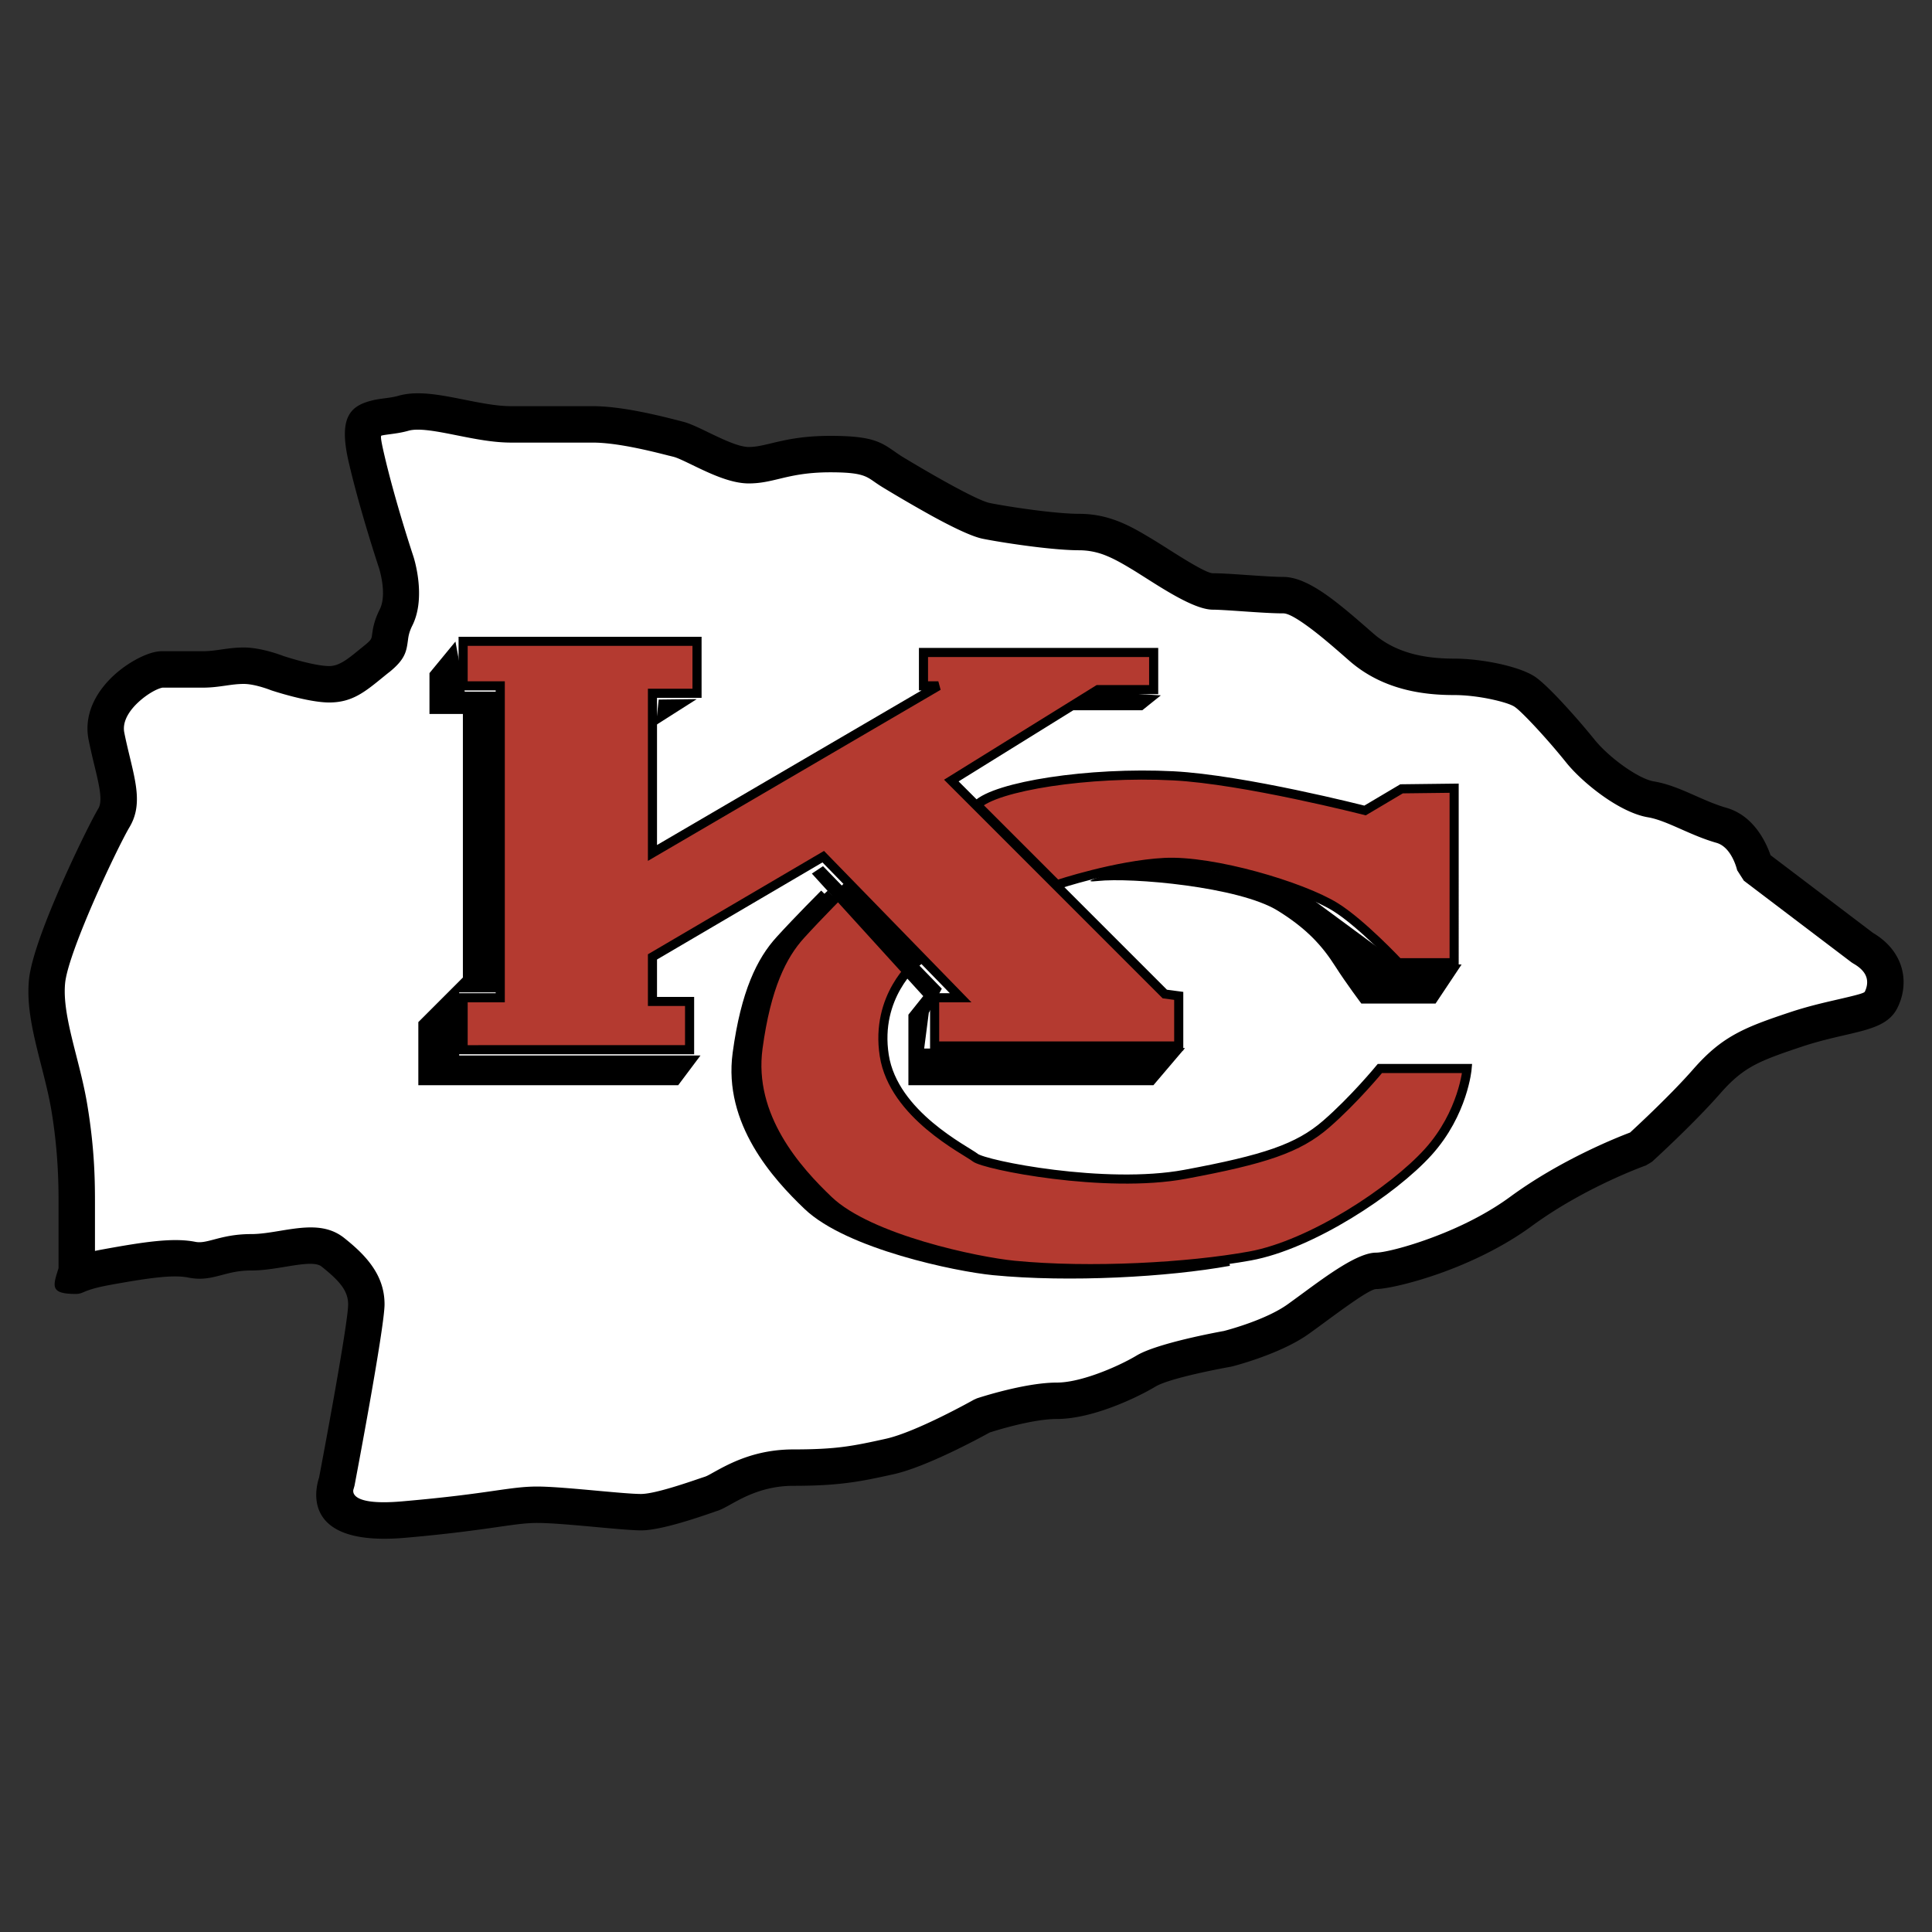 <svg xmlns="http://www.w3.org/2000/svg" width="100" height="100" viewBox="0 0 192.756 192.756"><rect x="0" y="0" width="192.756" height="192.756" fill="#333333" stroke="none"/><path fill-rule="evenodd" clip-rule="evenodd" fill="none
" d="M0 0h192.756v192.756H0V0z"/><path d="M185.826 94.566l-10.742-8.149s-.742-3.333-3.332-4.075c-2.596-.741-4.818-2.222-7.039-2.593-2.223-.37-5.557-2.963-7.039-4.815-1.48-1.852-4.443-5.185-5.557-5.926-1.109-.74-4.443-1.481-7.037-1.481-2.592 0-6.297-.371-9.26-2.963-2.963-2.594-5.928-5.186-7.779-5.186s-5.557-.37-7.037-.37-5.186-2.594-7.037-3.704c-1.852-1.111-3.705-2.223-6.297-2.223-2.594 0-7.408-.741-9.262-1.112-1.851-.37-7.407-3.704-9.259-4.815-1.852-1.11-1.852-1.851-6.297-1.851-4.444 0-5.926 1.11-8.148 1.11s-5.556-2.222-7.038-2.592c-1.482-.37-5.555-1.481-8.519-1.481h-8.149c-3.703 0-8.148-1.852-10.741-1.111-2.593.74-4.815-.371-3.704 4.445 1.111 4.815 2.963 10.372 2.963 10.372s1.111 3.333 0 5.556c-1.111 2.222 0 2.593-1.852 4.074-1.852 1.482-2.963 2.594-4.815 2.594-1.853 0-5.186-1.112-5.186-1.112s-1.852-.74-3.333-.74c-1.482 0-2.593.369-4.075.369H16.18c-1.481 0-6.296 2.964-5.556 6.668.74 3.704 1.852 6.296.74 8.148-1.11 1.852-6.297 12.595-6.667 16.299-.37 3.705 1.482 8.148 2.223 12.594.74 4.445.74 7.779.74 9.629v6.299c0 1.48-1.11.74 2.964 0 4.074-.742 6.667-1.111 8.52-.742 1.852.371 2.963-.74 5.927-.74 2.963 0 6.296-1.48 8.148 0 1.852 1.482 3.334 2.963 3.334 5.188 0 2.221-2.964 17.777-2.964 17.777s-1.852 4.445 6.668 3.705c8.519-.74 10.741-1.482 13.334-1.482s8.52.742 10.371.742c1.852 0 5.926-1.482 7.038-1.854 1.112-.369 3.705-2.592 8.149-2.592 4.446 0 6.297-.371 9.631-1.111 3.334-.74 9.261-4.074 9.261-4.074s4.445-1.482 7.408-1.482 7.037-1.852 8.891-2.963c1.852-1.111 8.146-2.223 8.146-2.223s4.447-1.111 7.039-2.963 6.297-4.816 7.777-4.816c1.482 0 8.891-1.852 14.447-5.926s11.854-6.297 11.854-6.297 4.074-3.705 6.666-6.668c2.594-2.963 4.445-3.703 8.893-5.186 4.443-1.48 7.777-1.48 8.518-2.963.74-1.484.74-3.705-1.854-5.188z" fill-rule="evenodd" clip-rule="evenodd" fill="#fff"/><path d="M184.924 96.143l-.199-.129-10.74-8.148-.668-1.043c-.002-.006-.512-2.29-2.062-2.733-1.281-.366-2.432-.875-3.539-1.364-1.182-.522-2.309-1.02-3.301-1.186-1.305-.217-2.816-.973-4.219-1.932-1.561-1.068-3.047-2.419-3.941-3.537a66.807 66.807 0 0 0-3.186-3.669c-.844-.9-1.588-1.638-1.951-1.88l-.008-.007c-.371-.248-1.277-.529-2.395-.764-1.158-.243-2.475-.405-3.635-.405-1.412 0-3.137-.103-4.938-.566-1.861-.479-3.785-1.338-5.516-2.852-1.434-1.256-2.869-2.513-4.178-3.459-1.055-.764-1.92-1.273-2.408-1.273-1.098 0-2.592-.103-4.002-.2-1.262-.087-2.457-.169-3.035-.169-1.699 0-4.527-1.792-6.656-3.144-.57-.36-1.09-.691-1.311-.823-.857-.515-1.717-1.029-2.623-1.4a7.1 7.1 0 0 0-2.744-.56c-1.156 0-2.705-.136-4.258-.322-2.121-.255-4.256-.604-5.357-.825-1.133-.226-3.161-1.228-5.149-2.321a148.93 148.93 0 0 1-4.687-2.721c-.462-.277-.752-.479-1.018-.664-.817-.568-1.33-.925-4.35-.925-2.392 0-3.866.354-5.086.647-1.041.25-1.93.463-3.062.463-1.824 0-3.904-1.005-5.63-1.84-.789-.381-1.486-.718-1.848-.809h.007c-.828-.207-.279-.066-.474-.116-1.672-.426-5.139-1.309-7.612-1.309h-8.149c-1.784 0-3.622-.367-5.383-.718-1.964-.392-3.818-.762-4.862-.464-.669.191-1.311.276-1.893.353-.29.039-.56.074-.789.127-.1.023-.102.297.249 1.814 1.095 4.746 2.908 10.186 2.913 10.201l.007.021c.004.012 1.347 4.027-.099 6.919-.331.66-.388 1.086-.435 1.437-.152 1.139-.257 1.927-1.908 3.248v-.007c-.302.242-.472.381-.628.508-1.789 1.459-3.054 2.49-5.322 2.49-2.143 0-5.744-1.2-5.754-1.203l-.078-.028c-.004-.002-1.557-.62-2.688-.62-.635 0-1.208.082-1.782.164-.722.103-1.445.206-2.292.206h-4.075c-.022 0 .031 0 .027.001-.552.11-1.513.633-2.388 1.44-.799.737-1.455 1.673-1.455 2.636 0 .138.013.277.042.418.17.852.363 1.653.542 2.397.684 2.839 1.201 4.985-.029 7.036-.65 1.084-2.788 5.421-4.454 9.494-1.021 2.496-1.841 4.822-1.964 6.053-.207 2.066.446 4.625 1.125 7.289.397 1.557.804 3.15 1.083 4.828.39 2.342.582 4.342.676 5.986.093 1.621.093 2.975.093 3.941v4.68c.253-.055.527-.107.827-.162 2.089-.381 3.802-.666 5.235-.809 1.574-.158 2.855-.154 3.958.066.545.109 1.112-.041 1.793-.219.977-.258 2.113-.557 3.779-.557.897 0 1.871-.16 2.815-.316 2.382-.391 4.626-.76 6.469.713 1.023.818 1.959 1.658 2.695 2.678.817 1.131 1.32 2.396 1.32 3.93 0 2.369-2.991 18.066-2.999 18.111l-.093.326c-.001.006-.739 1.711 4.822 1.227 4.657-.404 7.276-.779 9.155-1.049 1.824-.262 3.015-.432 4.335-.432 1.414 0 3.879.225 6.138.432 1.765.16 3.394.309 4.233.309 1.34 0 4.522-1.092 5.957-1.584.087-.031-.168.057.506-.168l.007-.008c.126-.041.403-.195.752-.391 1.562-.865 4.131-2.293 7.964-2.293 2.178 0 3.68-.086 5.005-.258 1.357-.176 2.615-.445 4.235-.805 3.062-.68 8.755-3.881 8.771-3.891l.312-.141c.014-.004 4.721-1.574 7.977-1.574 1.039 0 2.297-.293 3.533-.705 1.781-.594 3.451-1.41 4.428-1.996 2.035-1.223 8.064-2.332 8.707-2.447.555-.145 4.223-1.135 6.357-2.66.398-.285.93-.676 1.479-1.078 2.588-1.902 5.549-4.078 7.35-4.078.768 0 3.527-.637 6.816-1.986 2.164-.887 4.502-2.076 6.559-3.586 4.98-3.65 10.518-5.867 11.961-6.412.926-.854 4.141-3.85 6.27-6.281 1.449-1.656 2.705-2.701 4.24-3.547 1.479-.816 3.129-1.4 5.445-2.172 1.693-.564 3.25-.926 4.57-1.23 1.656-.383 2.807-.648 2.891-.816.219-.439.324-.986.143-1.49-.153-.442-.54-.897-1.268-1.313zm1.937-3.074c1.486.885 2.342 2.001 2.756 3.164.555 1.553.293 3.117-.314 4.33-.848 1.695-2.686 2.121-5.332 2.732-1.213.281-2.645.611-4.244 1.145-2.129.711-3.629 1.238-4.834 1.902-1.152.637-2.117 1.445-3.262 2.752-2.68 3.062-6.797 6.805-6.809 6.816l-.617.369c-.018.006-6.047 2.135-11.385 6.049-2.314 1.697-4.922 3.025-7.326 4.012-3.76 1.541-7.16 2.27-8.193 2.27-.623 0-3.068 1.797-5.205 3.367-.498.367-.98.721-1.521 1.107-2.875 2.053-7.637 3.244-7.648 3.246l-.129.029c-.018.002-5.975 1.055-7.529 1.988-1.162.697-3.115 1.658-5.152 2.336-1.559.521-3.203.889-4.668.889-2.389 0-5.965 1.109-6.703 1.346-1.025.566-6.325 3.439-9.576 4.162-1.712.381-3.048.666-4.562.861-1.545.199-3.191.299-5.459.299-2.917 0-4.961 1.137-6.204 1.826-.539.301-.968.539-1.377.674l.007-.006c-.419.139.006.002-.478.168-1.615.553-5.196 1.783-7.135 1.783-.856 0-2.633-.162-4.56-.338-2.11-.193-4.414-.402-5.811-.402-1.106 0-2.18.152-3.825.389-2.065.297-4.946.709-9.354 1.092-10.426.906-8.942-4.918-8.577-6.008.302-1.59 2.899-15.336 2.899-17.291 0-.693-.238-1.279-.625-1.814-.467-.646-1.199-1.289-2.028-1.953-.59-.473-2.058-.23-3.615.025-1.114.184-2.262.371-3.397.371-1.228 0-2.103.23-2.856.43-1.133.299-2.075.547-3.425.275-.748-.148-1.69-.145-2.894-.023-1.345.135-2.967.404-4.951.766-1.619.295-2.277.574-2.535.684-.311.133-.483.207-.869.207-2.525 0-2.274-.754-1.727-2.475.01-.031.03-.092.03-.197v-6.299c0-.883 0-2.121-.093-3.742a51.78 51.78 0 0 0-.62-5.588c-.244-1.463-.639-3.014-1.026-4.531-.755-2.965-1.482-5.814-1.21-8.539.164-1.643 1.08-4.307 2.206-7.06 1.723-4.212 4-8.807 4.709-9.991.463-.771.093-2.307-.396-4.338a63.007 63.007 0 0 1-.571-2.525 5.784 5.784 0 0 1-.113-1.128c0-2.14 1.187-3.971 2.634-5.305 1.371-1.265 3.063-2.121 4.134-2.334a3.49 3.49 0 0 1 .683-.072h4.075c.634 0 1.208-.082 1.782-.164.723-.103 1.445-.206 2.293-.206 1.684 0 3.628.725 3.937.845.344.113 3.118 1.007 4.583 1.007.992 0 1.839-.691 3.036-1.667.25-.204.502-.41.643-.522v-.007c.526-.421.551-.607.587-.877.085-.639.189-1.415.775-2.587.737-1.475-.012-3.921-.092-4.172l-.007-.021v.002c-.12-.362-1.916-5.797-3.006-10.523-1.045-4.528.185-5.629 2.478-6.158.349-.081.726-.13 1.129-.184.425-.056.894-.118 1.368-.253 1.891-.54 4.16-.087 6.565.393 1.587.316 3.244.647 4.673.647h8.149c2.921 0 6.688.959 8.507 1.422.54.137-.117-.024.445.116h.007c.71.177 1.57.594 2.544 1.064 1.38.667 3.042 1.471 4.054 1.471.708 0 1.407-.168 2.225-.364 1.409-.338 3.109-.747 5.924-.747 4.153 0 5.028.608 6.422 1.578.264.183.552.384.805.536.898.539 2.695 1.617 4.573 2.65 1.716.944 3.393 1.794 4.111 1.938 1.051.21 3.074.542 5.074.782 1.416.17 2.816.294 3.832.294 1.561 0 2.891.332 4.107.83 1.131.462 2.125 1.059 3.119 1.656.547.328.951.585 1.396.866 1.744 1.107 4.061 2.576 4.711 2.576.82 0 2.014.083 3.275.169 1.41.097 2.904.2 3.762.2 1.363 0 2.906.787 4.537 1.968 1.379.998 2.908 2.335 4.436 3.672 1.232 1.079 2.643 1.702 4.023 2.057 1.439.37 2.863.453 4.043.453 1.387 0 2.973.195 4.373.49 1.535.323 2.914.797 3.672 1.303l-.006-.007c.619.413 1.58 1.343 2.592 2.42a72.55 72.55 0 0 1 3.383 3.882c.703.877 1.887 1.952 3.146 2.812 1.012.693 2.025 1.226 2.77 1.35 1.455.243 2.777.828 4.168 1.442.992.438 2.021.894 3.07 1.193 2.732.782 3.957 3.446 4.398 4.723l10.216 7.75zM28.305 65.459h.002-.002z"/><path fill-rule="evenodd" clip-rule="evenodd" fill="#b43a30" stroke="#000" stroke-width=".909" stroke-miterlimit="2.613" d="M116.213 99.174L94.915 77.876l14.63-9.075h5.557v-3.704H92.136v3.333h1.482L65.096 85.099V69.17h4.446v-5.185H46.206v4.445h3.704v31.115h-3.704v5.185H68.8v-4.816h-3.704V95.47l17.039-10.001L95.84 99.545h-2.592v4.814h24.354v-5l-1.389-.185z"/><path d="M139.834 78.701l-3.643 2.161s-12.1-3.098-19.139-3.458c-8.457-.432-17.717 1.05-19.57 2.902l7.965 7.963s5.926-1.975 10.742-2.223c4.822-.246 13.689 2.373 17.037 4.446 2.594 1.604 6.297 5.557 6.297 5.557h5.557V78.638l-5.246.063z" fill-rule="evenodd" clip-rule="evenodd" fill="#b43a30" stroke="#000" stroke-width=".909" stroke-miterlimit="2.613"/><path d="M122.627 125.844c-6.113 1.111-15.928 1.666-23.521.926-3.658-.357-14.446-2.592-18.521-6.482-3.126-2.984-7.964-8.334-7.037-15.188.824-6.1 2.407-9.26 4.259-11.296 1.852-2.038 4.445-4.63 4.445-4.63l7.037 7.409s-4.074 3.332-3.148 9.26c.926 5.926 8.149 9.445 9.076 10.186.926.742 12.963 3.148 20.928 1.668l6.482 8.147z" fill-rule="evenodd" clip-rule="evenodd"/><path d="M122.627 125.844c-6.113 1.111-15.928 1.666-23.521.926-3.658-.357-14.446-2.592-18.521-6.482-3.126-2.984-7.964-8.334-7.037-15.188.824-6.1 2.407-9.26 4.259-11.296 1.852-2.038 4.445-4.63 4.445-4.63m0-.001l7.037 7.409m.001 0s-4.074 3.332-3.148 9.26c.926 5.926 8.149 9.445 9.076 10.186.926.742 12.963 3.148 20.928 1.668" fill="none" stroke="#000" stroke-width=".909" stroke-miterlimit="2.613"/><path d="M84.333 88.64l7.038 7.409s-4.074 3.332-3.148 9.258c.926 5.928 8.148 9.447 9.076 10.188.926.742 12.963 3.148 20.928 1.668 7.963-1.482 11.297-2.594 14.074-5.002 2.779-2.406 5.371-5.557 5.371-5.557h8.705s-.371 4.445-3.889 8.336c-3.52 3.889-11.668 9.26-17.781 10.371-6.111 1.111-15.926 1.666-23.52.926-3.658-.357-14.446-2.592-18.521-6.482-3.127-2.984-7.964-8.334-7.038-15.188.825-6.1 2.408-9.259 4.26-11.296 1.853-2.038 4.445-4.631 4.445-4.631z" fill-rule="evenodd" clip-rule="evenodd" fill="#b43a30" stroke="#000" stroke-width=".909" stroke-miterlimit="2.613"/><path fill-rule="evenodd" clip-rule="evenodd" d="M45.44 64.007l-2.592 3.149v4.074h3.334v26.299l-4.445 4.446v6.296h25.928l2.222-2.964H45.812V99.01h3.889l.185-30.002h-3.519l-.927-5.001zM69.517 69.749l-4.074 2.592.277-2.546 3.797-.046zM81 87.158l11.112 12.223-1.481 1.853v7.037h24.445l3.151-3.705-26.022.047.462-3.564 1.297-2.408-11.852-12.224-1.112.741zM115.818 69.378l-1.851 1.482h-8.52l4.26-1.852 6.111.37zM109.521 87.898c3.334-.37 14.076.557 17.965 2.964 2.904 1.797 4.443 3.519 5.74 5.556 1.072 1.682 2.594 3.705 2.594 3.705h7.408l2.594-3.891-6.299-.184-10.555-7.779-13.521-2.407s-9.259 2.408-5.926 2.036z"/></svg>
